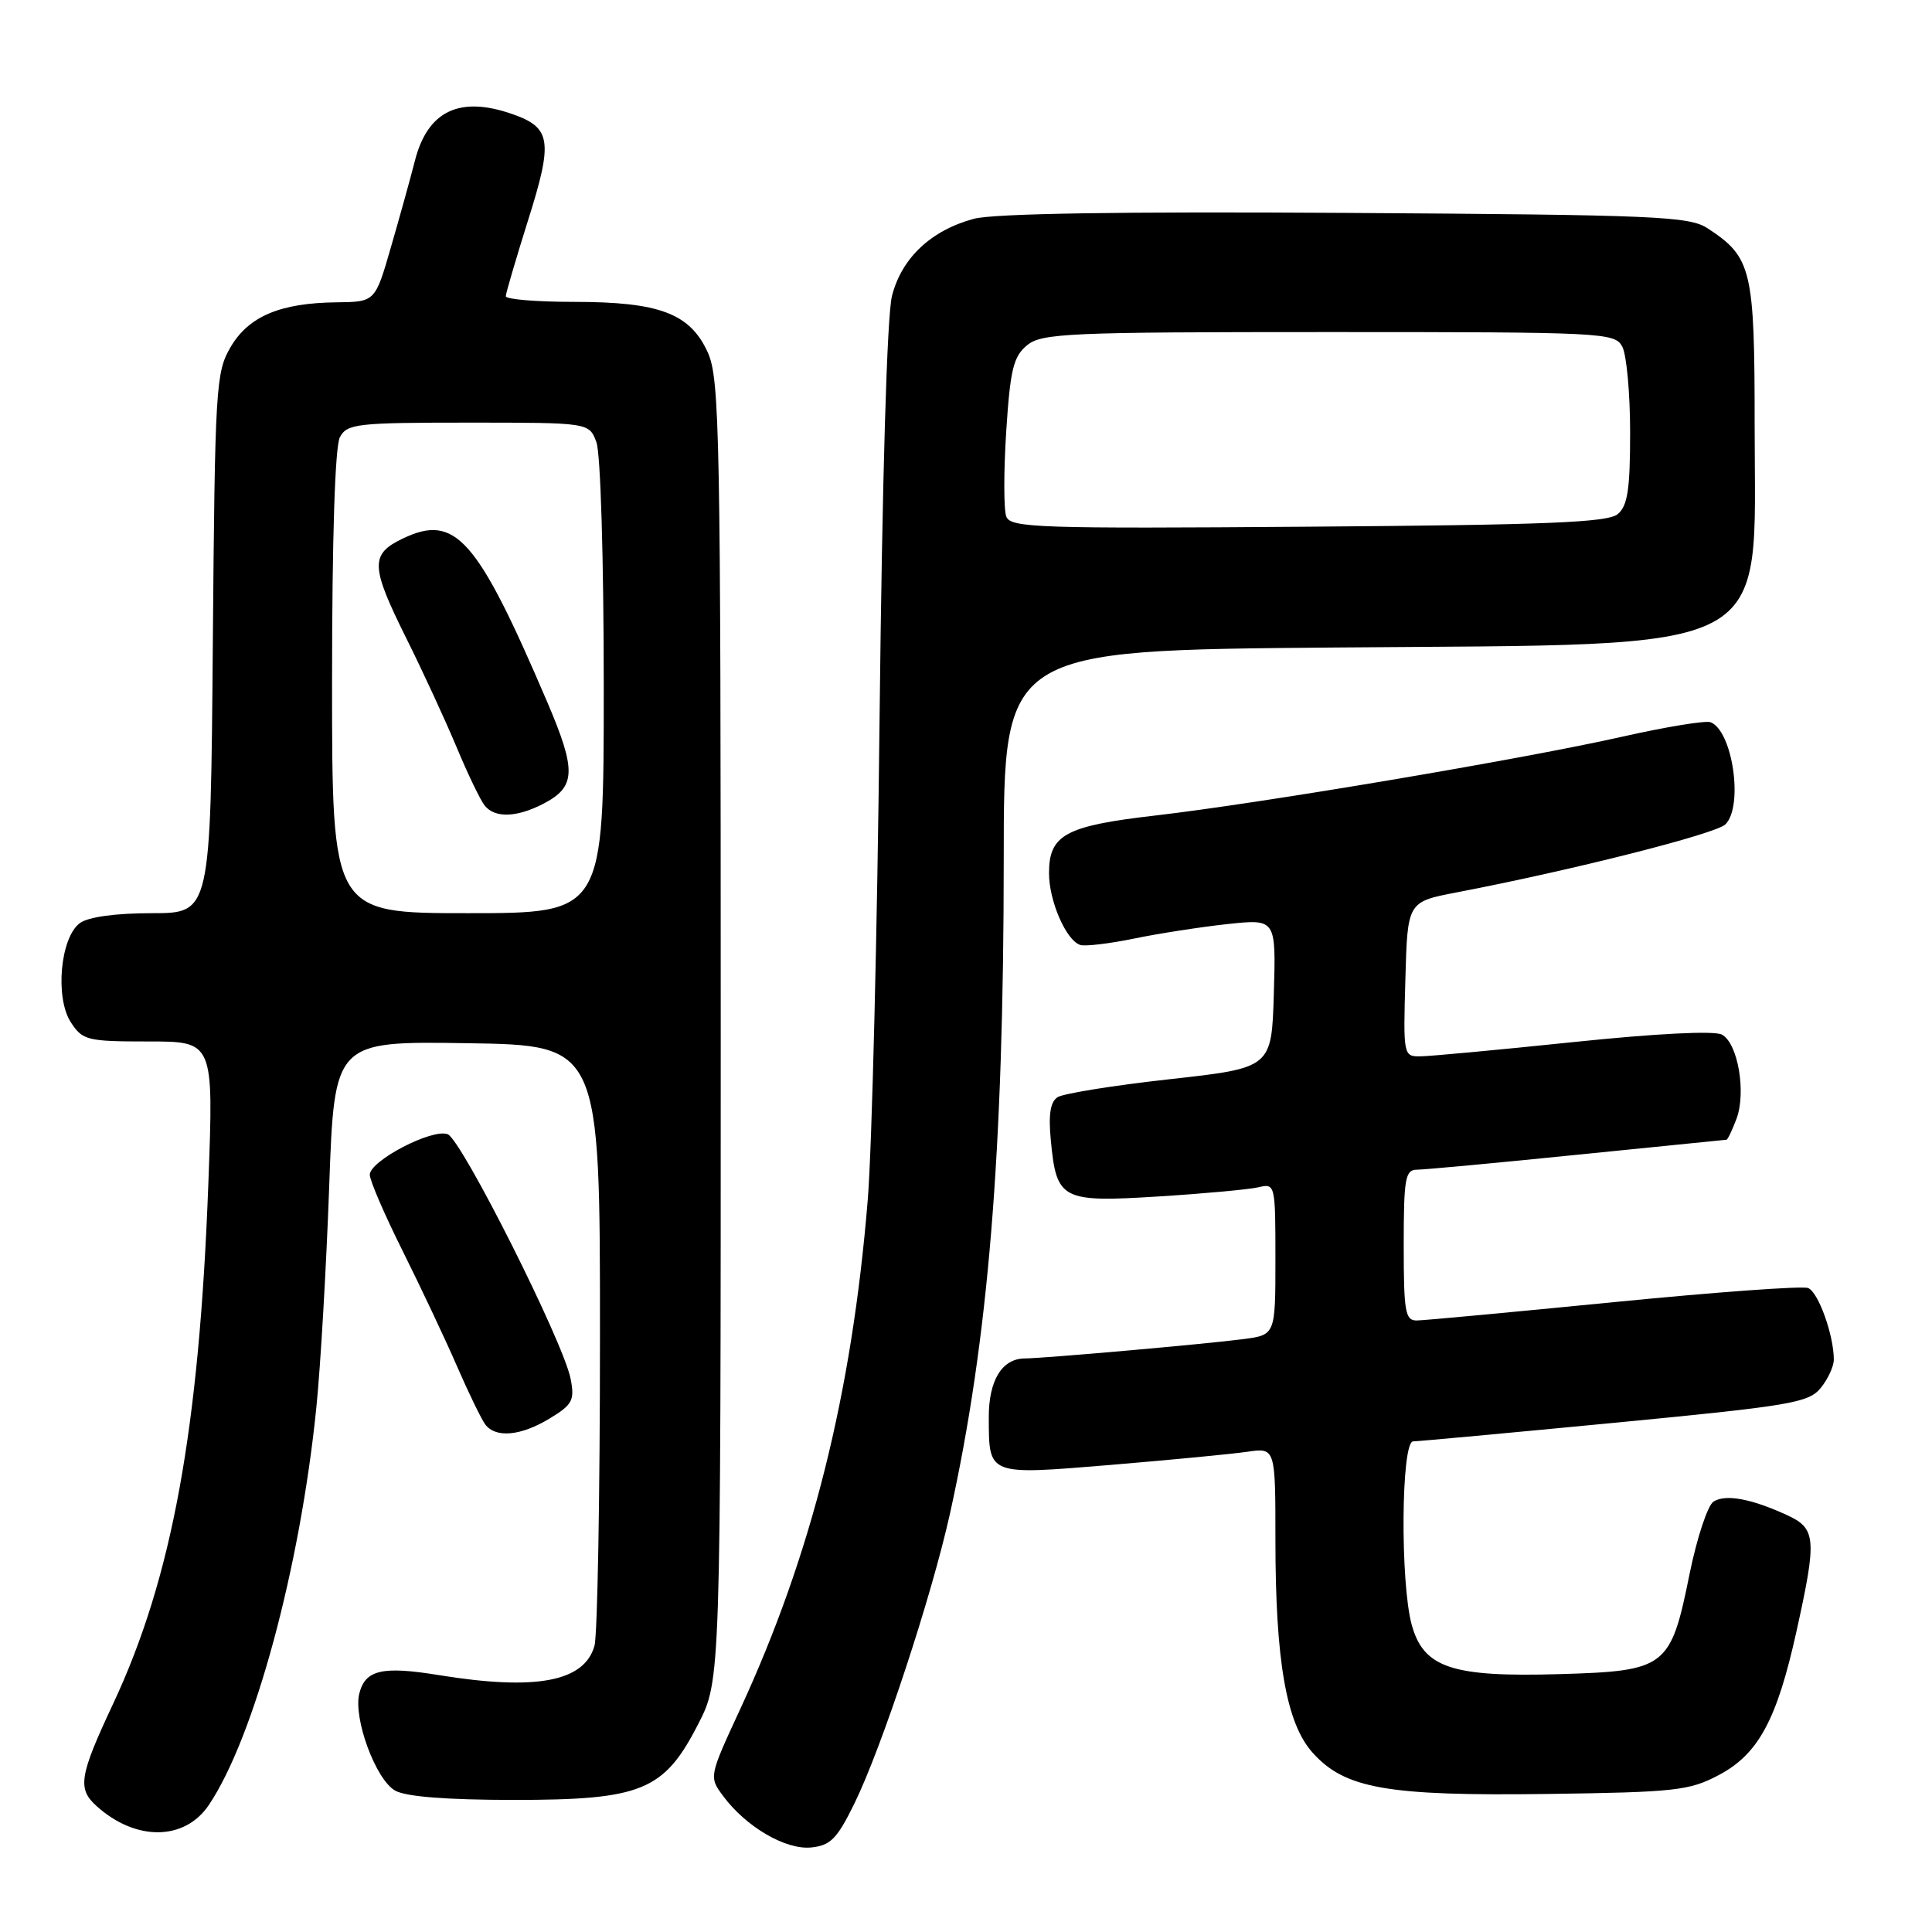 <?xml version="1.0" encoding="UTF-8" standalone="no"?>
<!DOCTYPE svg PUBLIC "-//W3C//DTD SVG 1.1//EN" "http://www.w3.org/Graphics/SVG/1.1/DTD/svg11.dtd" >
<svg xmlns="http://www.w3.org/2000/svg" xmlns:xlink="http://www.w3.org/1999/xlink" version="1.1" viewBox="0 0 256 256">
 <g >
 <path fill="currentColor"
d=" M 113.20 239.00 C 116.85 231.56 123.45 211.52 125.89 200.50 C 130.96 177.56 132.99 152.76 133.00 113.83 C 133.00 86.16 133.00 86.16 176.75 85.80 C 236.16 85.30 232.50 87.23 232.50 56.46 C 232.50 35.66 232.13 34.10 226.28 30.26 C 223.83 28.66 219.59 28.47 178.30 28.21 C 148.50 28.02 131.65 28.29 129.05 28.99 C 123.36 30.52 119.47 34.19 118.19 39.22 C 117.53 41.85 116.90 63.36 116.55 95.00 C 116.25 123.33 115.54 152.12 114.98 159.00 C 112.89 184.66 107.54 206.02 98.08 226.47 C 93.94 235.41 93.94 235.44 95.81 237.97 C 98.84 242.06 104.08 245.13 107.47 244.80 C 110.04 244.54 110.91 243.67 113.20 239.00 Z  M 27.68 239.16 C 33.70 230.19 39.78 207.69 41.92 186.48 C 42.48 180.97 43.24 167.80 43.62 157.21 C 44.31 137.96 44.31 137.96 61.91 138.23 C 79.50 138.50 79.50 138.50 79.50 177.00 C 79.50 198.18 79.17 216.66 78.77 218.08 C 77.43 222.84 71.03 224.05 58.15 221.96 C 50.65 220.74 48.40 221.26 47.61 224.40 C 46.79 227.68 49.78 235.80 52.35 237.26 C 53.76 238.07 59.17 238.49 68.00 238.50 C 85.03 238.50 87.97 237.30 92.50 228.48 C 95.50 222.64 95.50 222.64 95.50 136.57 C 95.50 57.43 95.36 50.20 93.79 46.71 C 91.44 41.53 87.40 40.00 76.03 40.00 C 71.06 40.00 67.01 39.66 67.02 39.25 C 67.03 38.84 68.37 34.29 69.99 29.13 C 73.30 18.65 73.04 16.91 67.87 15.11 C 60.90 12.67 56.66 14.70 54.98 21.29 C 54.39 23.60 52.96 28.76 51.80 32.75 C 49.71 40.00 49.71 40.00 44.60 40.06 C 37.14 40.14 32.94 41.91 30.55 46.00 C 28.60 49.32 28.48 51.31 28.20 85.25 C 27.91 121.00 27.91 121.00 20.14 121.00 C 15.32 121.00 11.70 121.50 10.59 122.31 C 7.99 124.21 7.26 132.23 9.40 135.48 C 10.95 137.85 11.56 138.00 19.68 138.00 C 28.31 138.00 28.31 138.00 27.61 156.75 C 26.40 189.43 22.80 209.09 14.99 225.76 C 10.51 235.31 10.24 237.00 12.77 239.29 C 17.97 244.00 24.47 243.94 27.68 239.16 Z  M 227.74 235.21 C 232.99 232.44 235.45 227.89 238.04 216.17 C 240.77 203.84 240.66 202.53 236.75 200.74 C 232.03 198.58 228.68 197.96 227.06 198.96 C 226.28 199.44 224.85 203.78 223.87 208.59 C 221.37 220.97 220.78 221.42 206.64 221.83 C 192.40 222.25 188.65 221.00 187.07 215.33 C 185.52 209.73 185.65 191.00 187.25 190.99 C 187.94 190.98 199.97 189.87 214.00 188.52 C 237.25 186.28 239.65 185.88 241.25 183.92 C 242.21 182.74 243.00 181.04 242.99 180.14 C 242.98 176.88 240.93 171.19 239.58 170.67 C 238.81 170.37 227.23 171.22 213.85 172.54 C 200.46 173.86 188.71 174.96 187.75 174.97 C 186.20 175.00 186.00 173.87 186.00 165.00 C 186.00 156.15 186.20 155.00 187.75 154.99 C 188.71 154.99 198.28 154.10 209.00 153.01 C 219.72 151.93 228.62 151.03 228.77 151.02 C 228.93 151.01 229.51 149.78 230.08 148.29 C 231.41 144.79 230.29 138.22 228.16 137.09 C 227.15 136.55 219.45 136.94 208.50 138.08 C 198.60 139.11 189.47 139.96 188.22 139.97 C 185.96 140.00 185.93 139.85 186.22 129.75 C 186.50 119.50 186.50 119.50 193.00 118.25 C 208.33 115.31 227.37 110.49 228.63 109.23 C 231.04 106.82 229.58 96.82 226.66 95.70 C 226.00 95.45 220.75 96.31 214.98 97.61 C 201.98 100.55 167.06 106.45 153.00 108.07 C 141.15 109.44 139.00 110.62 139.00 115.70 C 139.00 119.39 141.26 124.59 143.13 125.21 C 143.77 125.42 147.00 125.04 150.30 124.36 C 153.59 123.68 159.17 122.82 162.68 122.44 C 169.08 121.76 169.08 121.76 168.79 131.63 C 168.50 141.50 168.50 141.50 155.00 143.00 C 147.57 143.82 140.89 144.90 140.14 145.38 C 139.17 146.00 138.91 147.69 139.24 151.10 C 139.99 158.99 140.65 159.34 153.47 158.54 C 159.54 158.16 165.51 157.61 166.75 157.32 C 168.97 156.79 169.00 156.92 169.00 166.83 C 169.00 176.88 169.00 176.88 164.75 177.44 C 159.79 178.09 138.28 179.99 135.82 180.00 C 132.78 180.00 131.00 182.90 131.02 187.82 C 131.04 195.55 130.80 195.46 147.15 194.11 C 155.04 193.45 163.19 192.67 165.25 192.37 C 169.00 191.82 169.00 191.82 169.00 204.08 C 169.00 220.08 170.44 228.34 173.91 232.22 C 178.18 237.01 183.79 237.99 205.00 237.71 C 221.97 237.48 223.85 237.27 227.74 235.21 Z  M 72.86 187.94 C 75.86 186.12 76.16 185.54 75.61 182.70 C 74.67 177.85 61.17 151.00 59.32 150.29 C 57.27 149.50 49.00 153.81 49.00 155.66 C 49.00 156.42 50.96 160.97 53.36 165.77 C 55.75 170.57 58.99 177.43 60.54 181.00 C 62.09 184.57 63.79 188.06 64.30 188.75 C 65.69 190.59 69.04 190.27 72.86 187.94 Z  M 133.34 68.45 C 132.99 67.54 132.99 62.46 133.33 57.15 C 133.86 48.96 134.28 47.24 136.09 45.75 C 138.04 44.15 141.50 44.00 176.08 44.00 C 212.48 44.00 213.97 44.07 214.96 45.93 C 215.53 47.00 216.00 52.12 216.00 57.31 C 216.00 64.87 215.67 67.03 214.35 68.13 C 213.02 69.23 204.90 69.56 173.33 69.79 C 137.60 70.06 133.91 69.94 133.34 68.45 Z  M 44.00 90.43 C 44.00 71.28 44.39 59.15 45.04 57.93 C 45.99 56.15 47.27 56.00 62.06 56.00 C 78.05 56.00 78.05 56.00 79.02 58.57 C 79.58 60.02 80.00 74.04 80.00 91.07 C 80.00 121.00 80.00 121.00 62.00 121.00 C 44.00 121.00 44.00 121.00 44.00 90.43 Z  M 71.98 106.51 C 76.33 104.26 76.41 102.14 72.49 92.97 C 63.20 71.26 60.34 68.03 53.39 71.35 C 49.02 73.44 49.07 75.00 53.89 84.68 C 56.03 88.98 59.00 95.42 60.50 99.00 C 61.99 102.58 63.67 106.06 64.23 106.75 C 65.58 108.42 68.46 108.33 71.98 106.51 Z "/>
</g>
</svg>